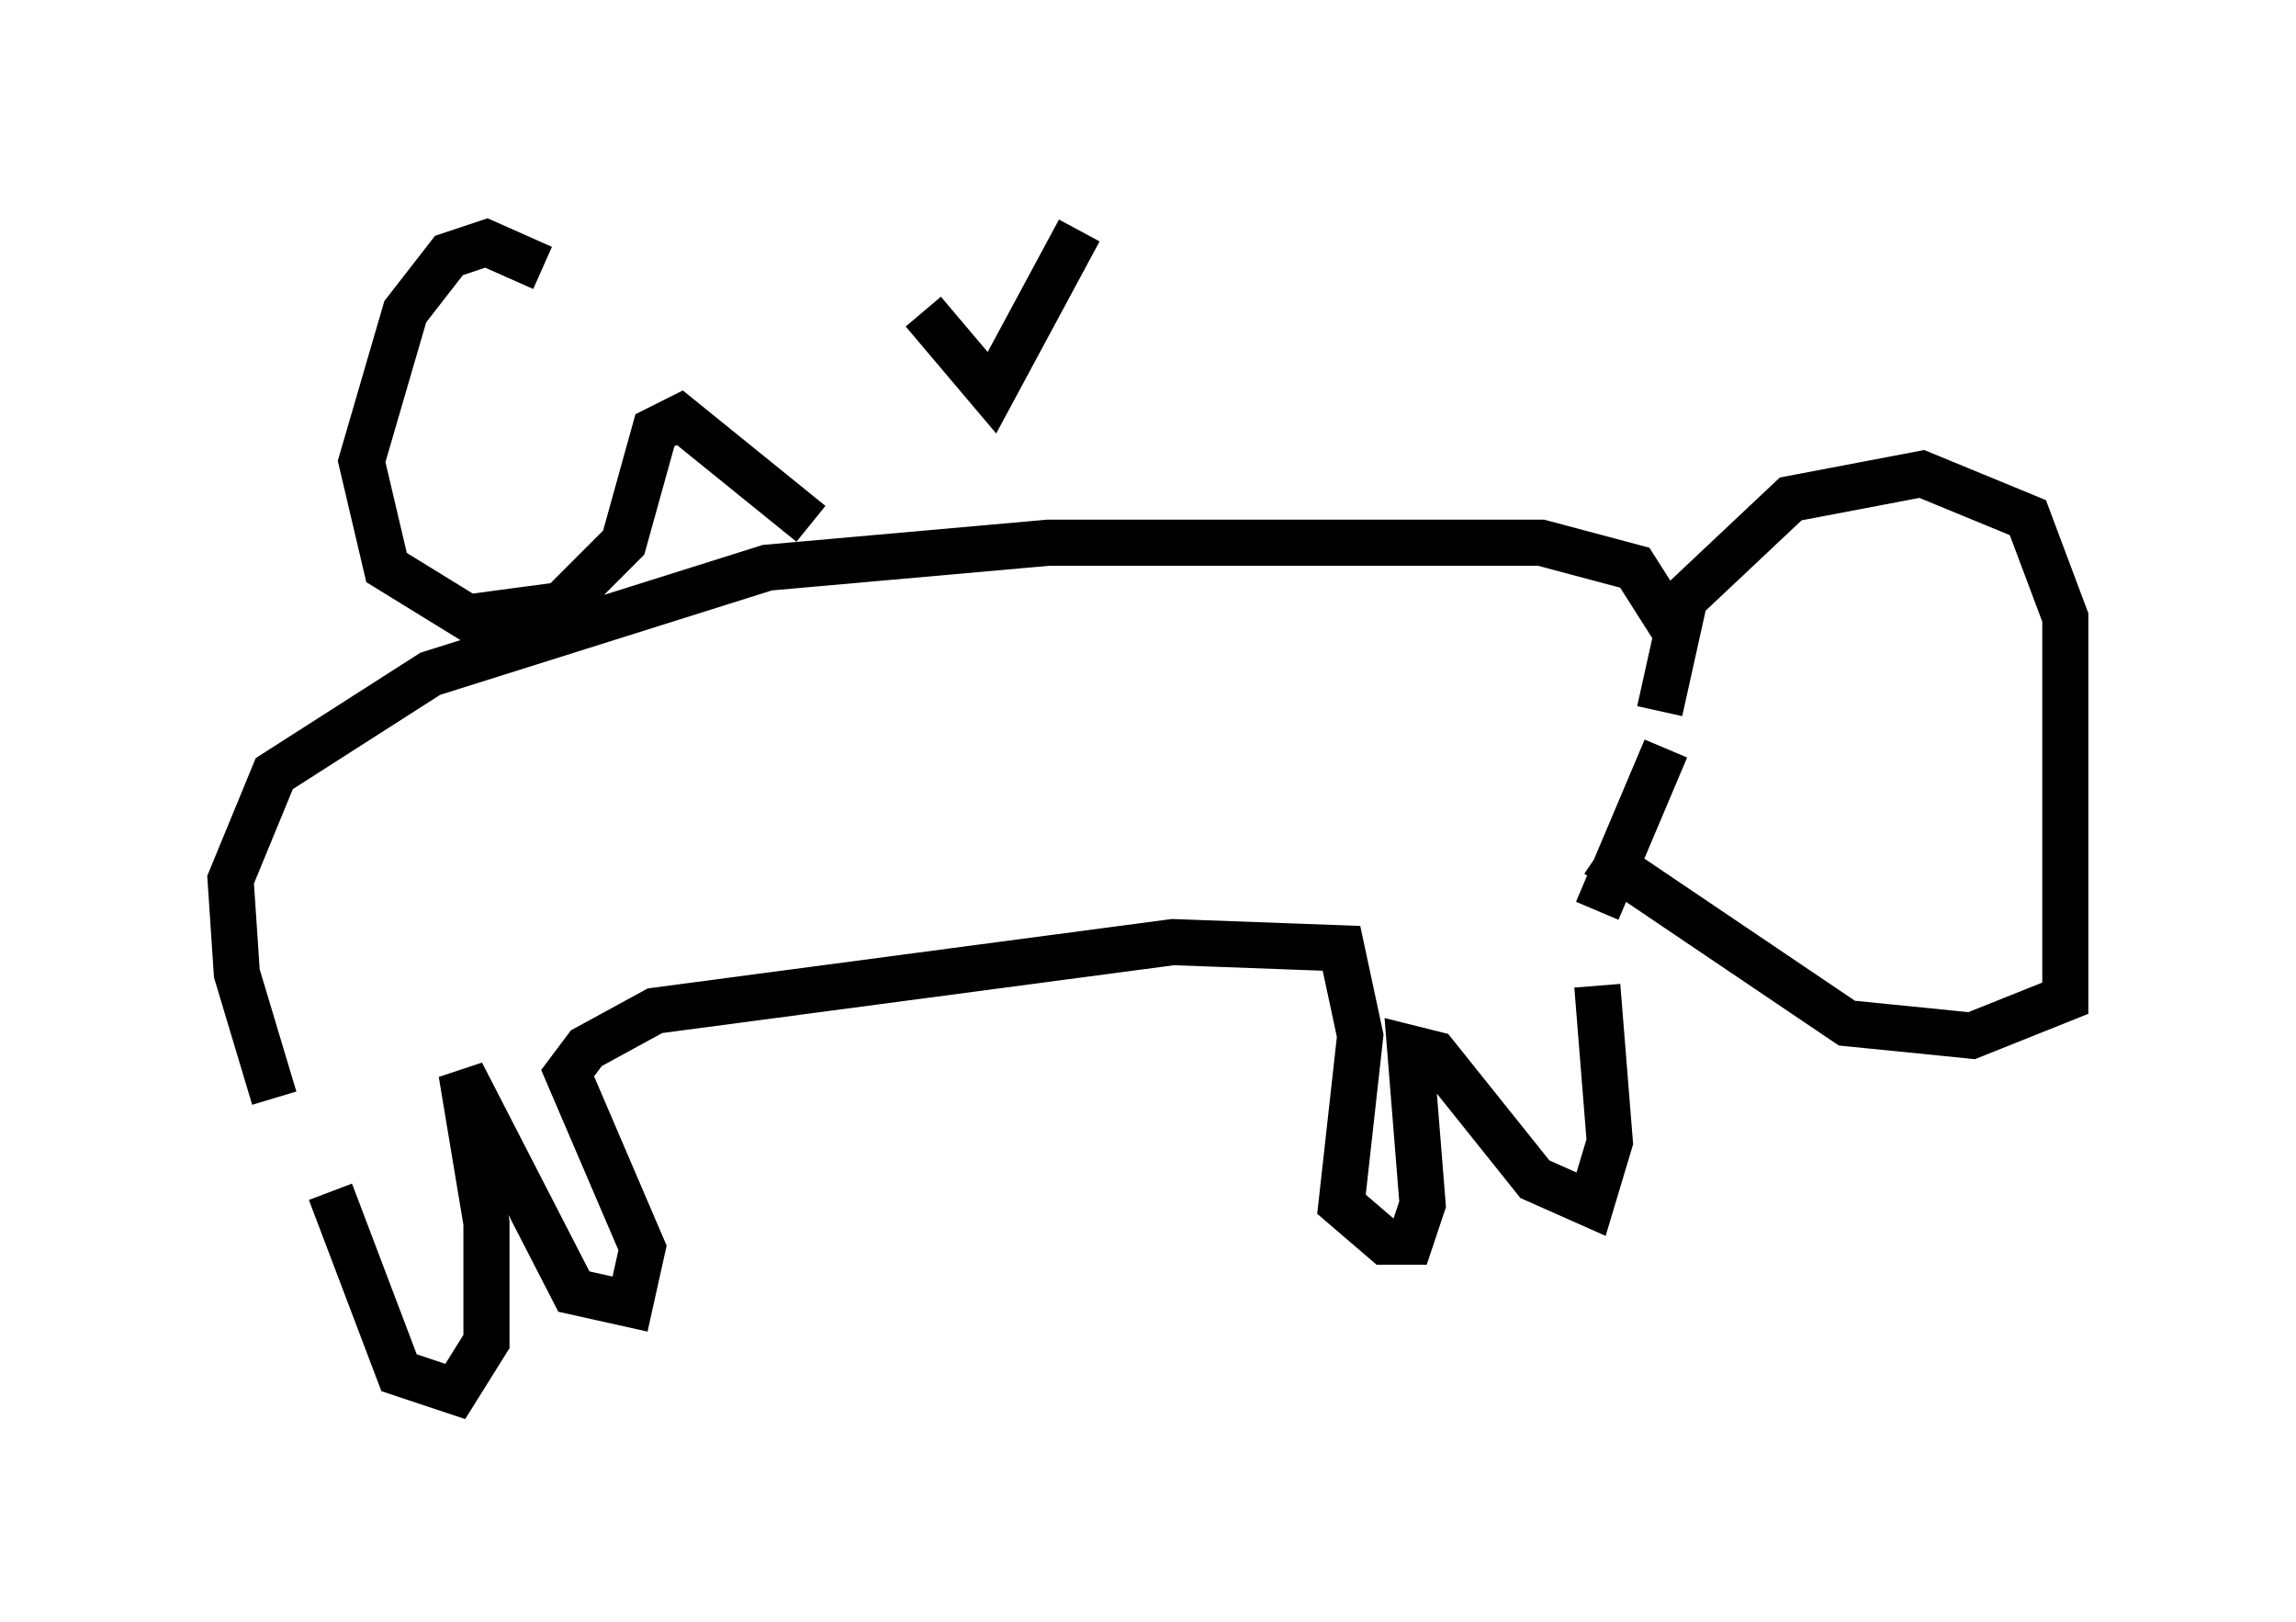 <?xml version="1.0" encoding="utf-8" ?>
<svg baseProfile="full" height="35.169" version="1.1" width="49.783" xmlns="http://www.w3.org/2000/svg" xmlns:ev="http://www.w3.org/2001/xml-events" xmlns:xlink="http://www.w3.org/1999/xlink"><defs /><rect fill="white" height="35.169" width="49.783" x="0" y="0" /><path d="M7.571, 25.974 m-1.624, -2.165 l-0.812, -2.706 -0.135, -2.03 l0.947, -2.3 3.383, -2.165 l7.307, -2.3 6.089, -0.541 l10.69, 0.0 2.03, 0.541 l0.947, 1.488 m-29.228, 12.043 l1.488, 3.924 1.218, 0.406 l0.677, -1.083 0.0, -2.571 l-0.541, -3.248 2.436, 4.736 l1.218, 0.271 0.271, -1.218 l-1.624, -3.789 0.406, -0.541 l1.488, -0.812 11.231, -1.488 l3.654, 0.135 0.406, 1.894 l-0.406, 3.654 0.947, 0.812 l0.541, 0.0 0.271, -0.812 l-0.271, -3.383 0.541, 0.135 l2.165, 2.706 1.218, 0.541 l0.406, -1.353 -0.271, -3.383 m1.353, -5.954 l0.541, -2.436 2.3, -2.165 l2.842, -0.541 2.3, 0.947 l0.812, 2.165 0.0, 8.254 l-2.03, 0.812 -2.706, -0.271 l-5.413, -3.654 m1.488, -2.3 l-1.488, 3.518 m-22.868, -13.938 l-1.218, -0.541 -0.812, 0.271 l-0.947, 1.218 -0.947, 3.248 l0.541, 2.3 1.759, 1.083 l2.03, -0.271 1.353, -1.353 l0.677, -2.436 0.541, -0.271 l2.842, 2.3 m2.436, -4.601 l1.488, 1.759 1.894, -3.518 " fill="none" stroke="black" stroke-width="1" /></svg>